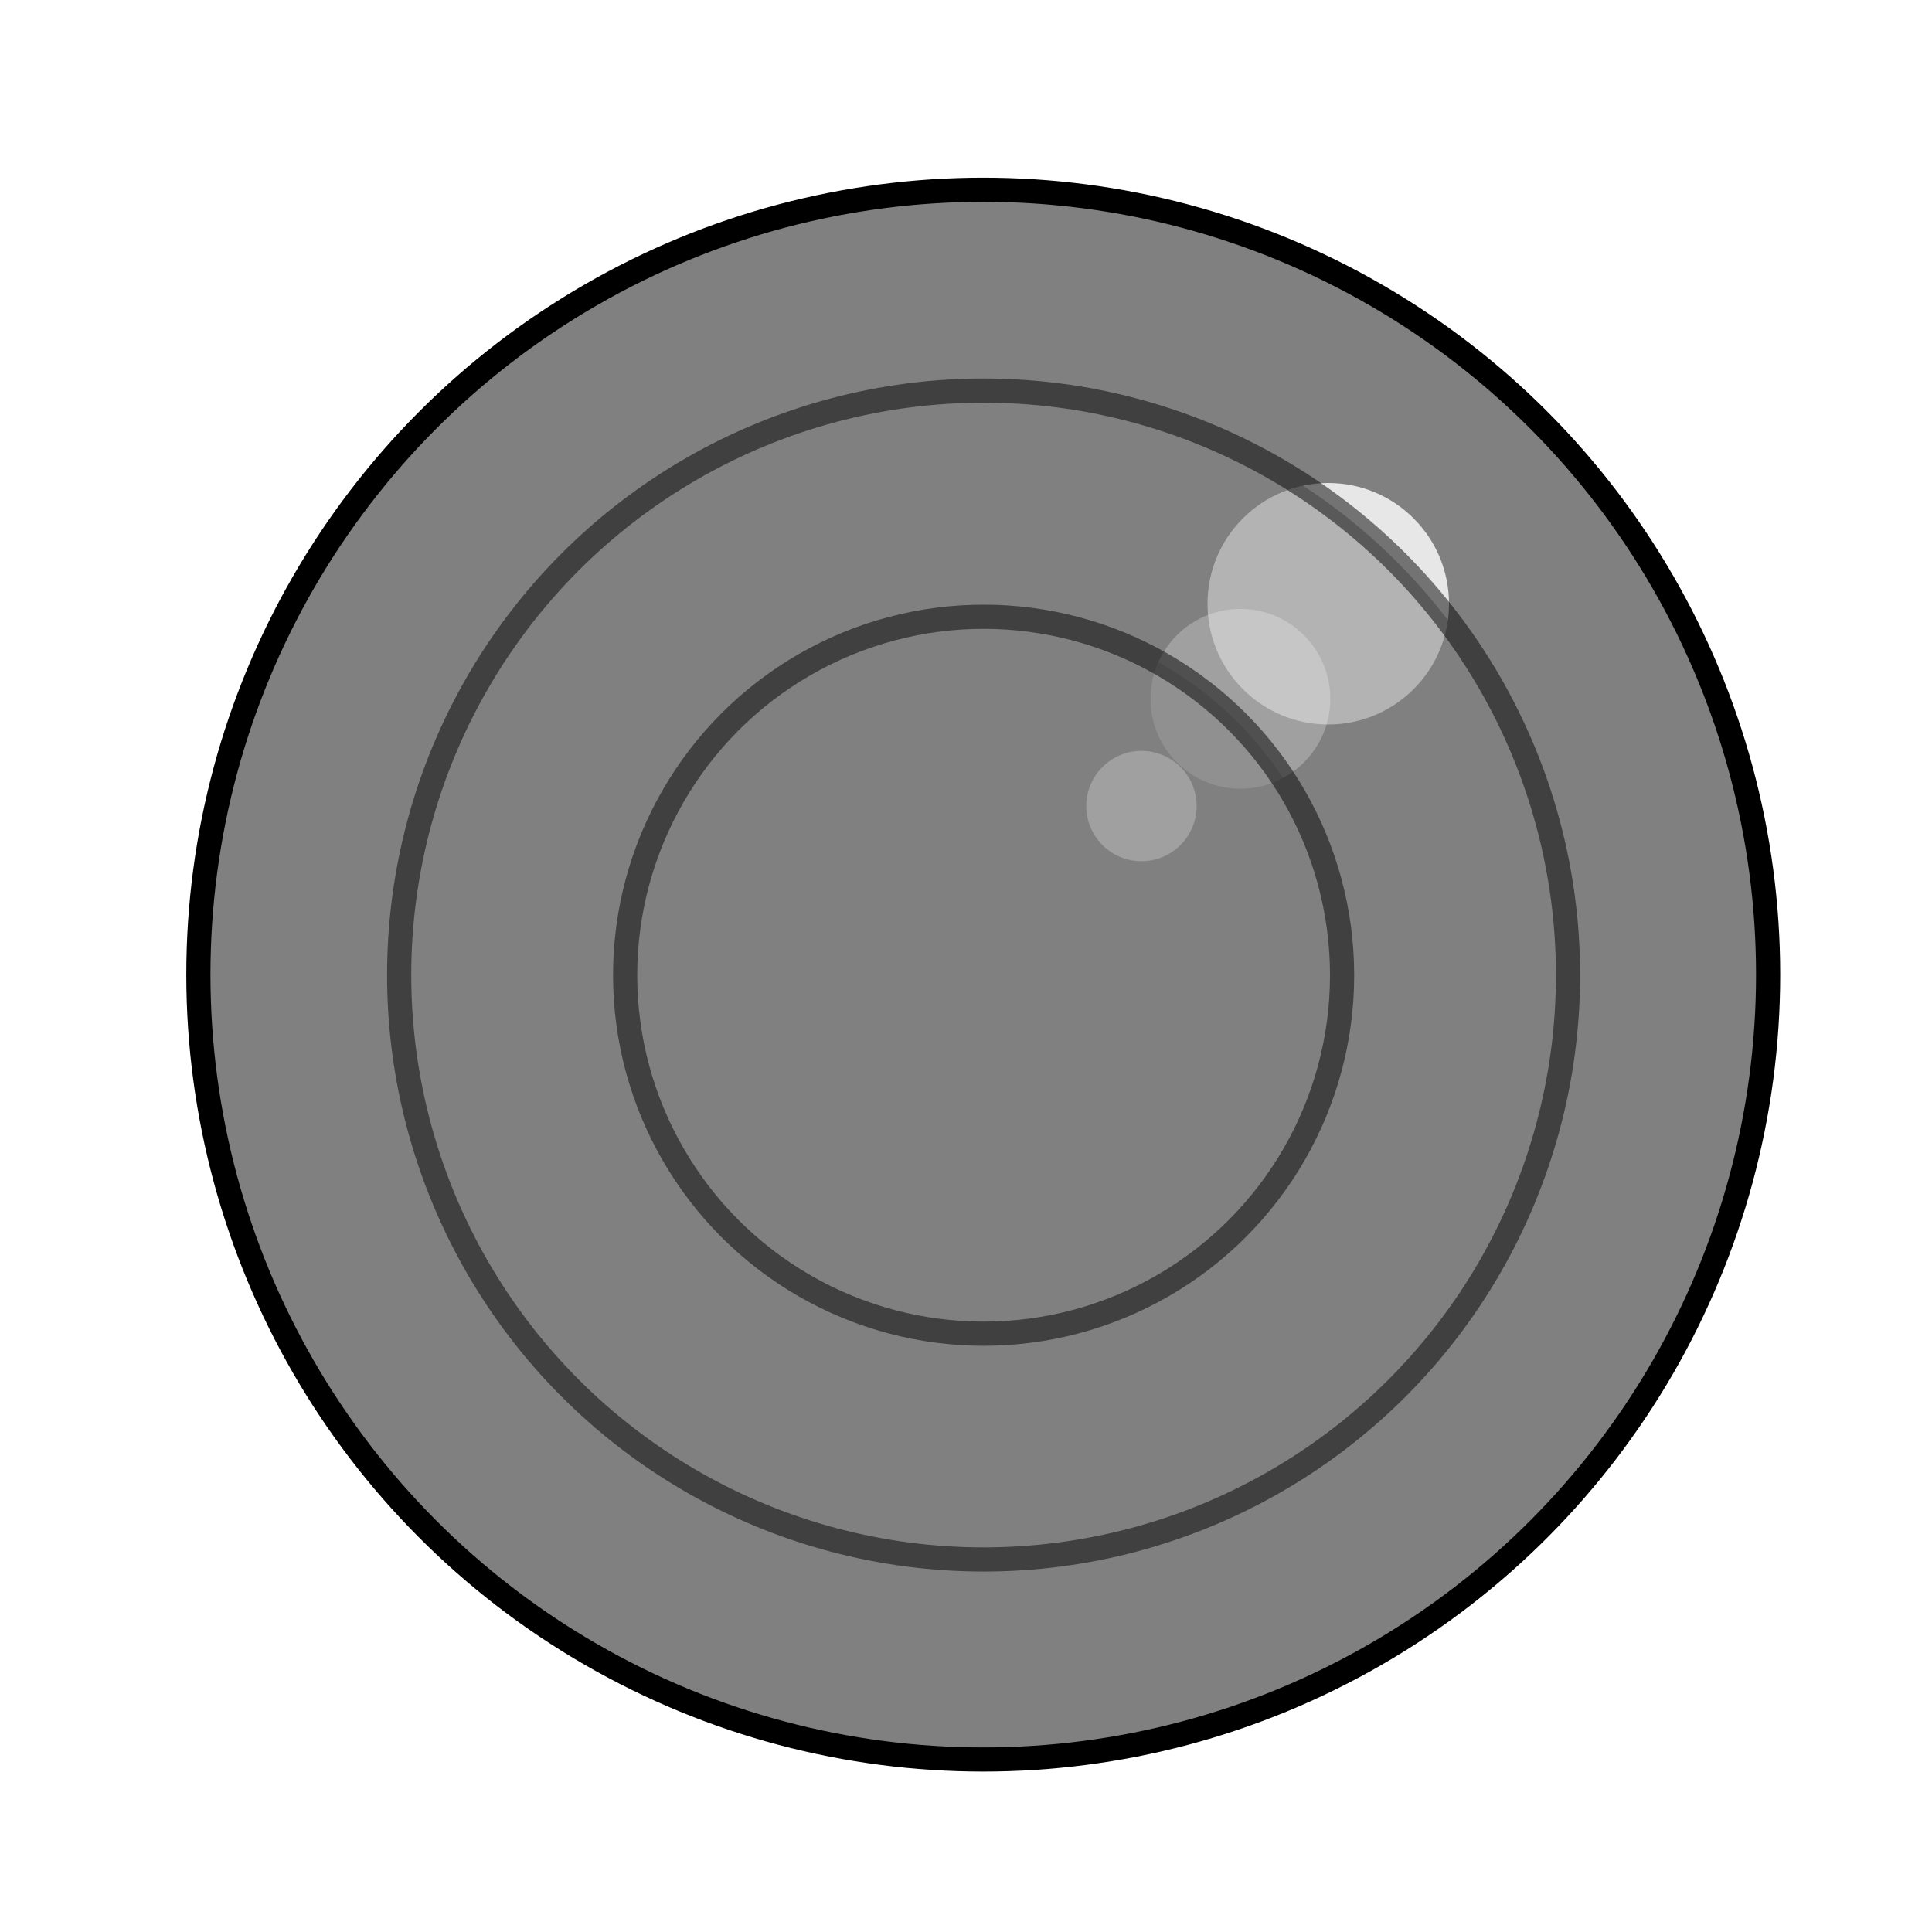 <?xml version="1.0" encoding="UTF-8" standalone="no"?>
<svg
   xmlns:dc="http://purl.org/dc/elements/1.1/"
   xmlns:cc="http://creativecommons.org/ns#"
   xmlns:rdf="http://www.w3.org/1999/02/22-rdf-syntax-ns#"
   xmlns:svg="http://www.w3.org/2000/svg"
   xmlns="http://www.w3.org/2000/svg"
   xmlns:sodipodi="http://sodipodi.sourceforge.net/DTD/sodipodi-0.dtd"
   xmlns:inkscape="http://www.inkscape.org/namespaces/inkscape"
   width="80.0px"
   height="80.0px"
   viewBox="0 0 80.0 80.0"
   version="1.1"
   id="SVGRoot"
   sodipodi:docname="oos_offset.svg"
   inkscape:version="1.0.1 (3bc2e813f5, 2020-09-07)">
  <defs
     id="defs833">
    <filter
       inkscape:collect="always"
       style="color-interpolation-filters:sRGB"
       id="filter1634"
       x="-0.283"
       width="1.565"
       y="-0.283"
       height="1.565">
      <feGaussianBlur
         inkscape:collect="always"
         stdDeviation="1.177"
         id="feGaussianBlur1636" />
    </filter>
    <filter
       inkscape:collect="always"
       style="color-interpolation-filters:sRGB"
       id="filter1634-6"
       x="-0.283"
       width="1.565"
       y="-0.283"
       height="1.565">
      <feGaussianBlur
         inkscape:collect="always"
         stdDeviation="1.177"
         id="feGaussianBlur1636-3" />
    </filter>
    <filter
       inkscape:collect="always"
       style="color-interpolation-filters:sRGB"
       id="filter1634-7"
       x="-0.283"
       width="1.565"
       y="-0.283"
       height="1.565">
      <feGaussianBlur
         inkscape:collect="always"
         stdDeviation="1.177"
         id="feGaussianBlur1636-8" />
    </filter>
  </defs>
  <sodipodi:namedview
     id="base"
     pagecolor="#000000"
     bordercolor="#666666"
     borderopacity="1.0"
     inkscape:pageopacity="0"
     inkscape:pageshadow="2"
     inkscape:zoom="7.9999996"
     inkscape:cx="47.650116"
     inkscape:cy="47.973079"
     inkscape:document-units="px"
     inkscape:current-layer="layer1"
     inkscape:document-rotation="0"
     showgrid="true"
     inkscape:window-width="1431"
     inkscape:window-height="1150"
     inkscape:window-x="224"
     inkscape:window-y="0"
     inkscape:window-maximized="0">
    <inkscape:grid
       type="xygrid"
       id="grid1403" />
  </sodipodi:namedview>
  <g
     inkscape:label="Layer 1"
     inkscape:groupmode="layer"
     id="layer1">
    <g
       id="g2429"
       style="stroke-width:1;stroke-miterlimit:4;stroke-dasharray:none">
      <circle
         style="opacity:1;fill:#808080;fill-opacity:1;stroke:#000000;stroke-opacity:1;stroke-width:1;stroke-miterlimit:4;stroke-dasharray:none"
         id="path1410"
         cx="40.714"
         cy="40.357"
         r="32.5" />
      <circle
         style="opacity:0.895;fill:#ffffff;fill-opacity:1;filter:url(#filter1634);stroke-width:1;stroke-miterlimit:4;stroke-dasharray:none"
         id="path1412"
         cx="55"
         cy="25"
         r="5" />
    </g>
    <g
       id="g2425"
       transform="matrix(0.908,0,0,0.908,7.562,-0.867)"
       style="stroke-width:1.102;stroke-miterlimit:4;stroke-dasharray:none">
      <circle
         style="opacity:0.5;fill:#808080;fill-opacity:1;stroke:#000000;stroke-width:1.102;stroke-opacity:1;stroke-miterlimit:4;stroke-dasharray:none"
         id="path1410-8"
         cx="36.527"
         cy="45.42"
         r="26.652" />
      <circle
         style="opacity:0.5;fill:#ffffff;fill-opacity:1;filter:url(#filter1634-6);stroke-width:1.344;stroke-miterlimit:4;stroke-dasharray:none"
         id="path1412-3"
         cx="54.75"
         cy="25.625"
         r="5"
         transform="matrix(0.82,0,0,0.82,3.343,11.811)" />
    </g>
    <g
       id="g2421"
       transform="matrix(0.768,0,0,0.768,16.085,0.748)"
       style="stroke-width:1.303;stroke-miterlimit:4;stroke-dasharray:none">
      <circle
         style="opacity:0.5;fill:#808080;fill-opacity:1;stroke:#000000;stroke-width:1.303;stroke-opacity:1;stroke-miterlimit:4;stroke-dasharray:none"
         id="path1410-1"
         cx="32.089"
         cy="51.607"
         r="19.328" />
      <circle
         style="opacity:0.5;fill:#ffffff;fill-opacity:1;filter:url(#filter1634-7);stroke-width:2.191;stroke-miterlimit:4;stroke-dasharray:none"
         id="path1412-4"
         cx="45"
         cy="35"
         r="5"
         transform="matrix(0.595,0,0,0.595,13.824,21.66)" />
    </g>
  </g>
</svg>
